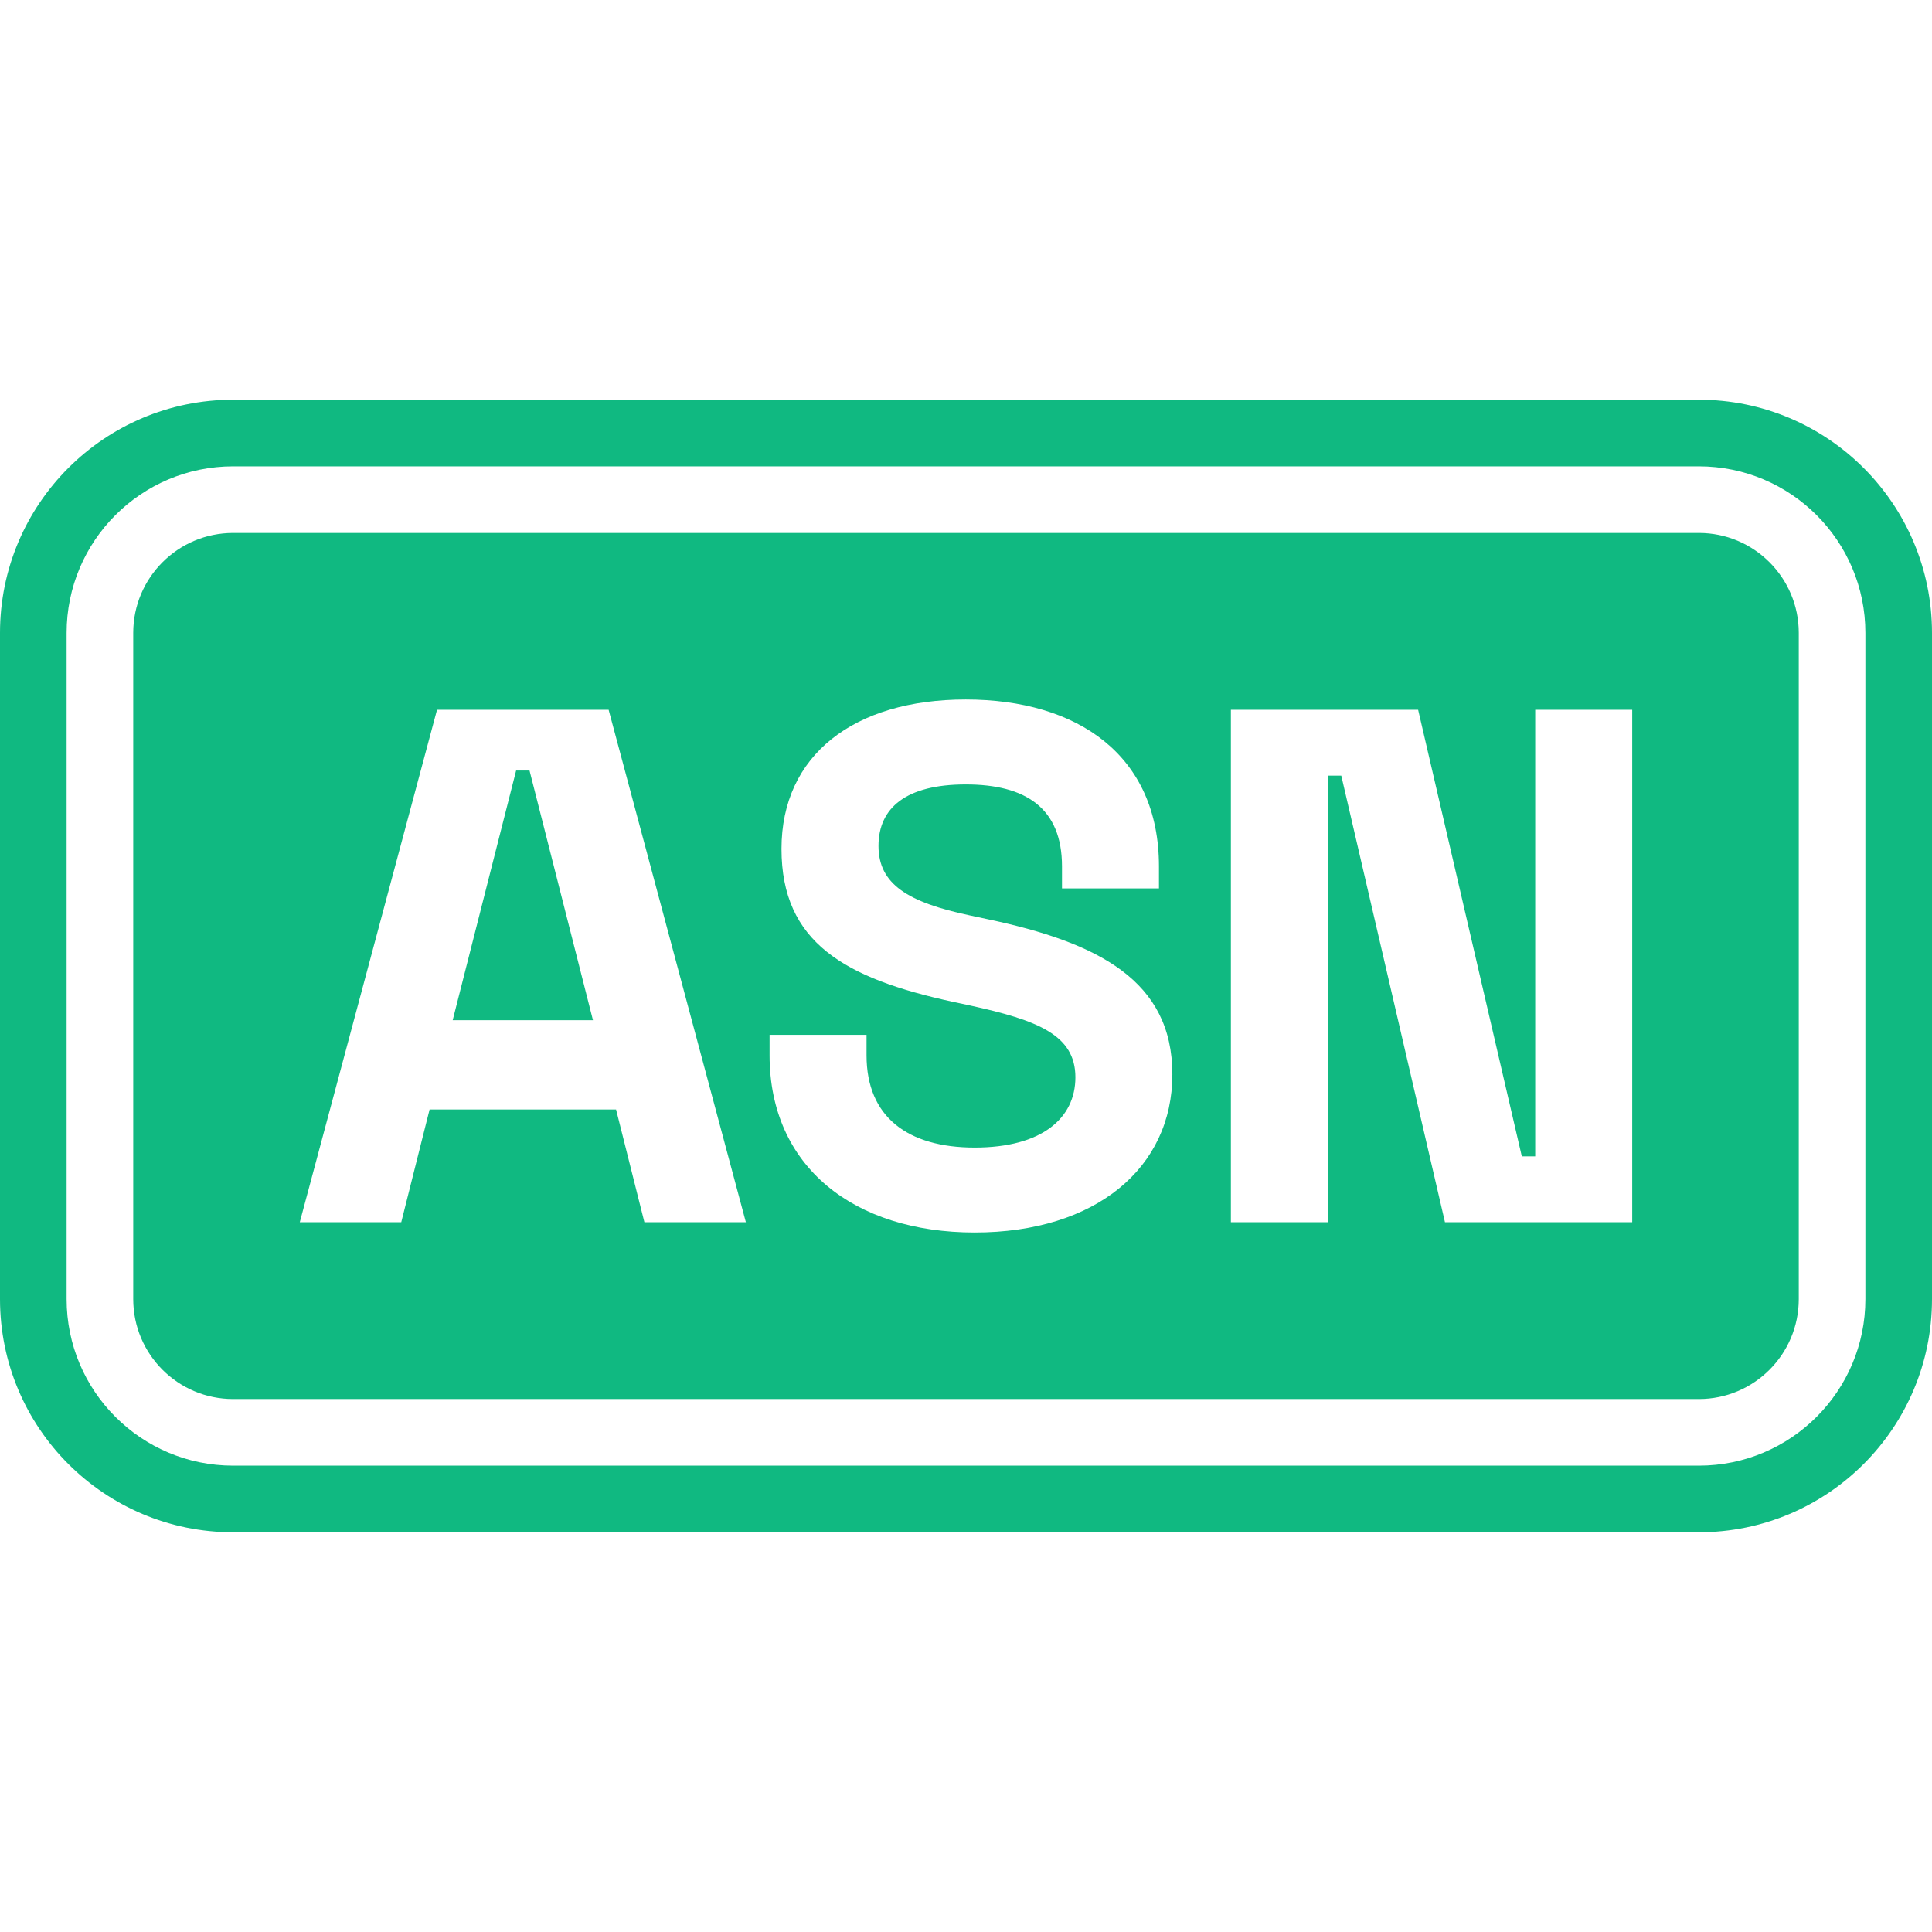 <svg width="48" height="48" viewBox="0 0 48 48" fill="none" xmlns="http://www.w3.org/2000/svg">
<path fill-rule="evenodd" clip-rule="evenodd" d="M0 15.724C0 12.525 2.594 9.931 5.793 9.931H42.207C45.406 9.931 48 12.525 48 15.724V32.276C48 35.475 45.406 38.069 42.207 38.069H5.793C2.594 38.069 0 35.475 0 32.276V15.724ZM42.207 13.241H5.793C4.422 13.241 3.31 14.353 3.31 15.724V32.276C3.31 33.647 4.422 34.759 5.793 34.759H42.207C43.578 34.759 44.69 33.647 44.69 32.276V15.724C44.69 14.353 43.578 13.241 42.207 13.241ZM5.793 11.586C3.508 11.586 1.655 13.439 1.655 15.724V32.276C1.655 34.561 3.508 36.414 5.793 36.414H42.207C44.492 36.414 46.345 34.561 46.345 32.276V15.724C46.345 13.439 44.492 11.586 42.207 11.586H5.793ZM24.216 30.621C27.219 30.621 29.127 29.02 29.127 26.692C29.127 24.364 27.293 23.418 24.531 22.836L24.105 22.745C22.548 22.418 21.826 21.963 21.826 21.017C21.826 20.071 22.511 19.489 23.994 19.489C25.477 19.489 26.385 20.071 26.385 21.526V22.072H28.794V21.526C28.794 18.762 26.774 17.379 23.994 17.379C21.214 17.379 19.416 18.762 19.416 21.09C19.416 23.418 20.992 24.309 23.679 24.891L24.105 24.982C25.773 25.346 26.718 25.71 26.718 26.765C26.718 27.783 25.884 28.511 24.216 28.511C22.548 28.511 21.529 27.747 21.529 26.219V25.71H19.12V26.219C19.12 28.984 21.214 30.621 24.216 30.621ZM7.448 30.366H9.969L10.673 27.565H15.306L16.01 30.366H18.531L15.121 17.634H10.858L7.448 30.366ZM11.247 25.346L12.823 19.144H13.156L14.732 25.346H11.247ZM32.99 30.366H30.581V17.634H35.233L37.809 28.729H38.142V17.634H40.552V30.366H35.9L33.324 19.271H32.99V30.366Z" fill="#10B981"/>
</svg>
